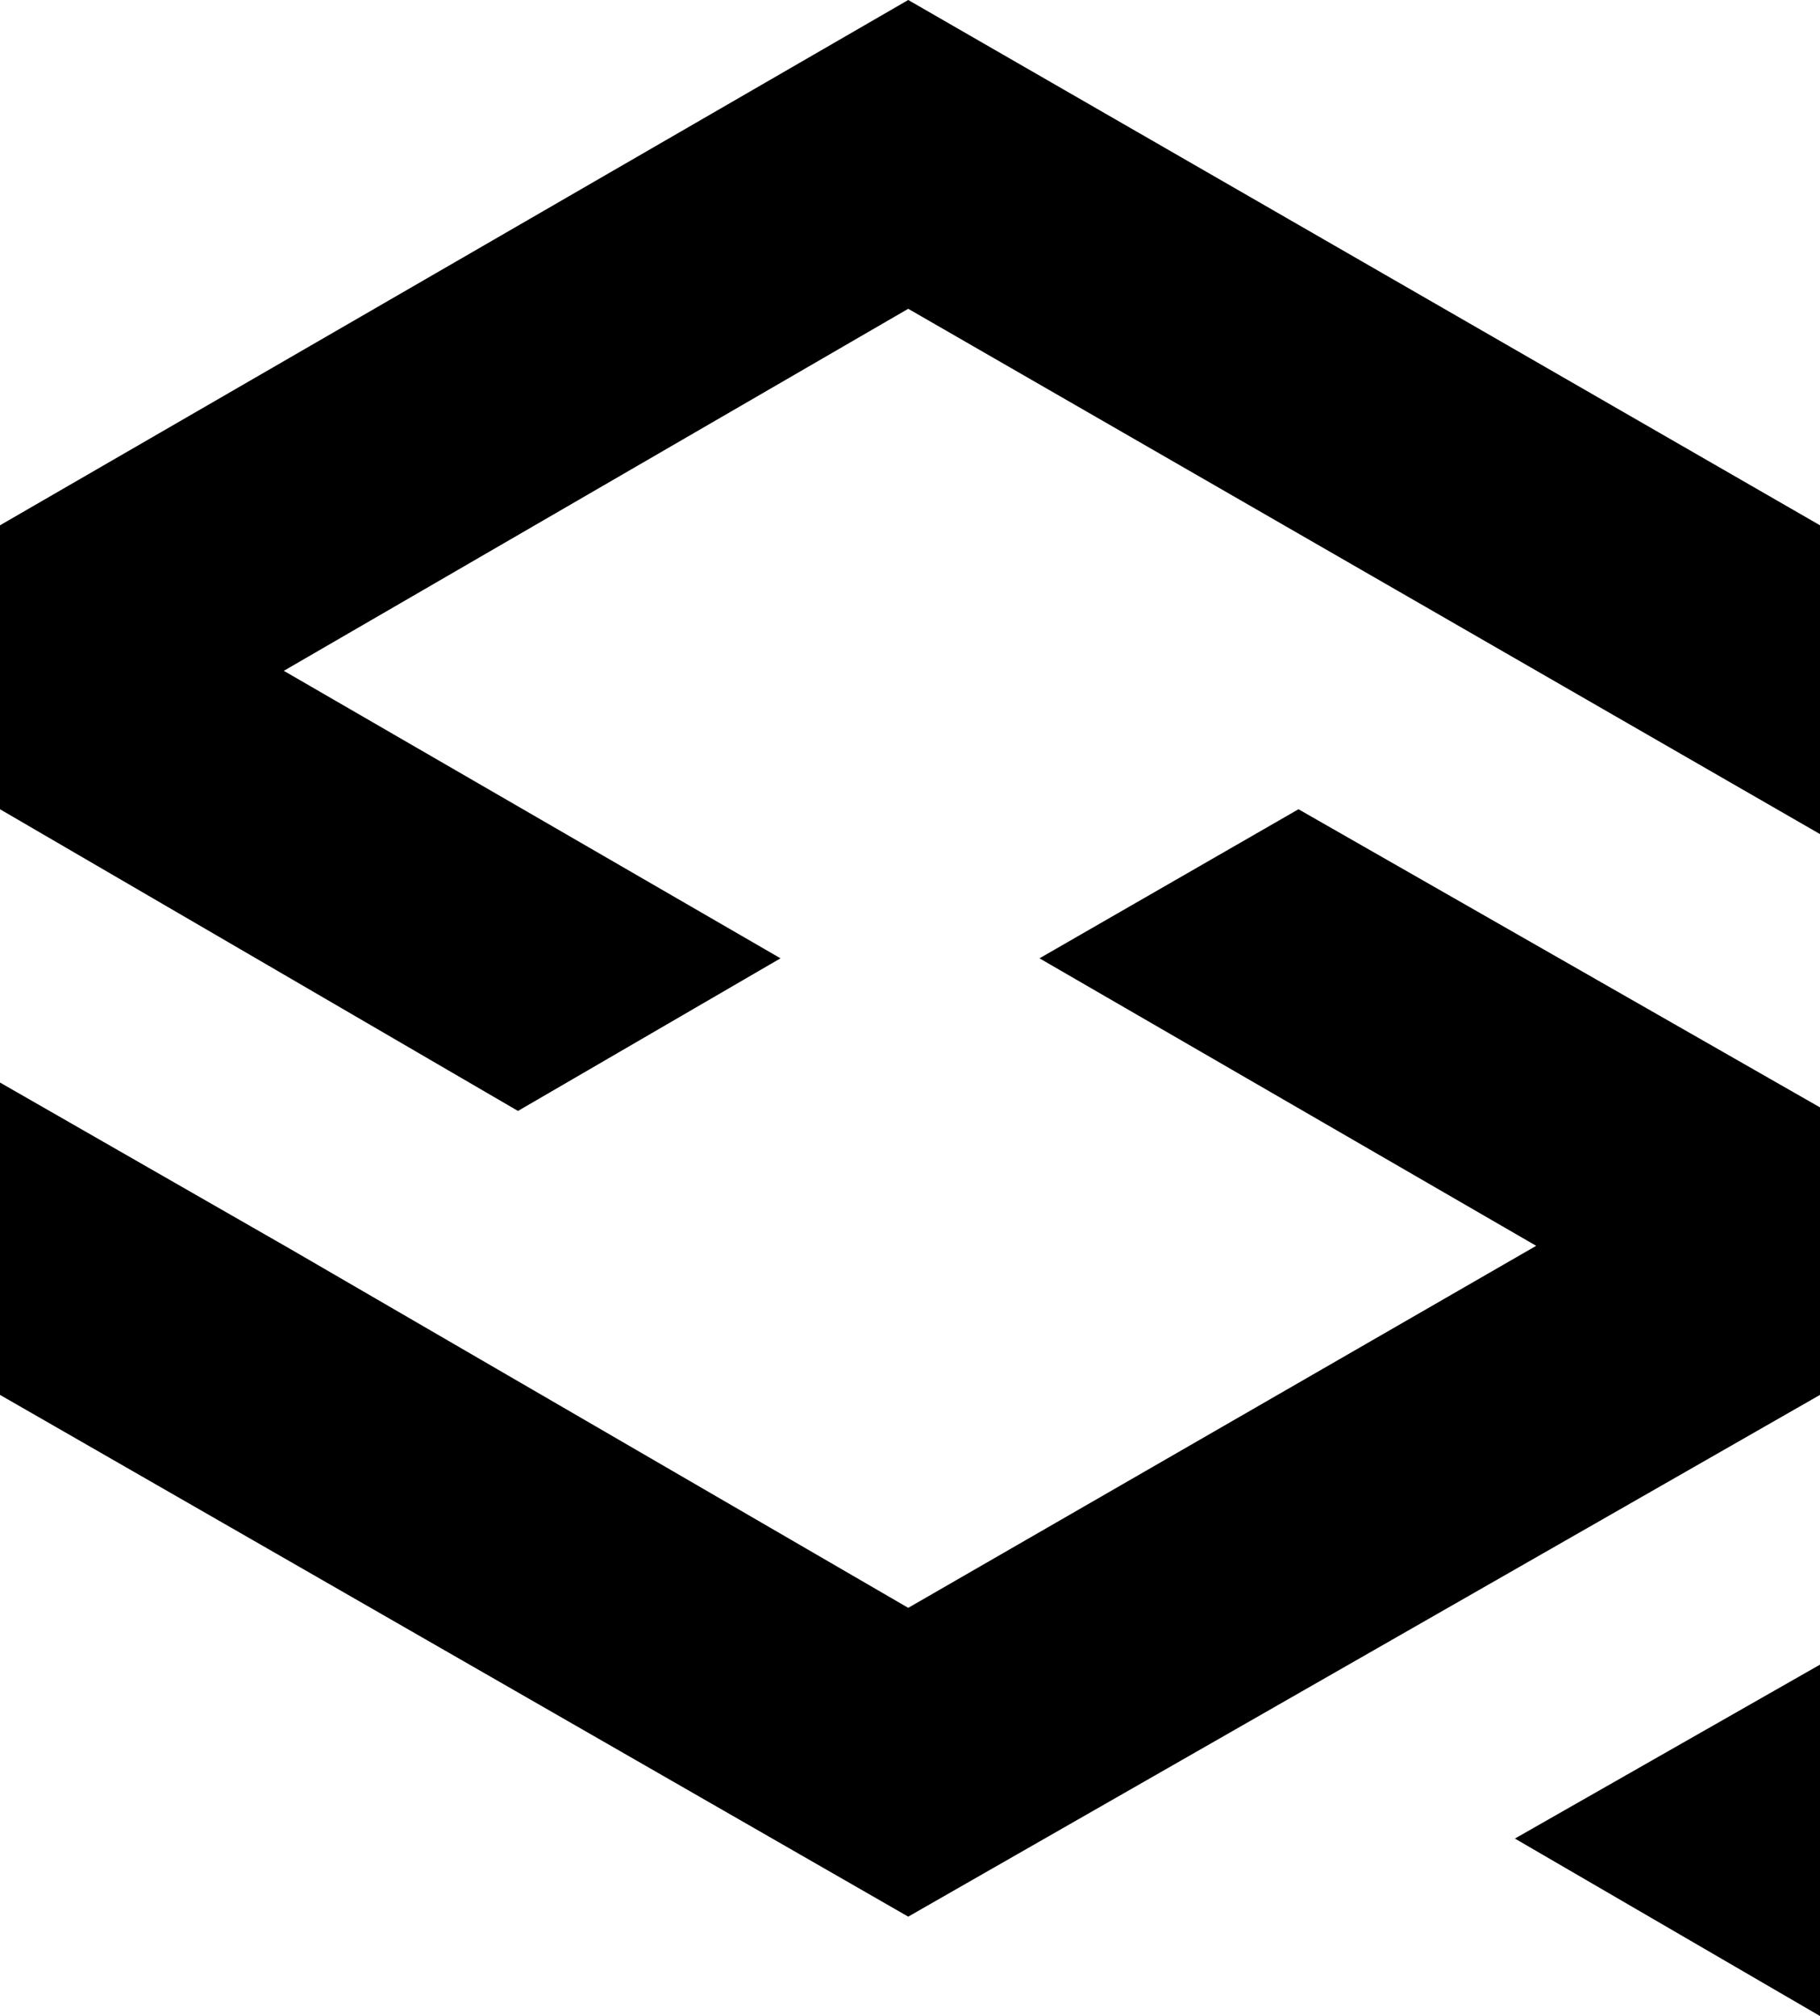<?xml version="1.0" encoding="utf-8"?>
<!-- Generator: Adobe Illustrator 24.0.1, SVG Export Plug-In . SVG Version: 6.00 Build 0)  -->
<svg version="1.1" id="Layer_1" xmlns="http://www.w3.org/2000/svg" xmlns:xlink="http://www.w3.org/1999/xlink" x="0px" y="0px"
	 viewBox="0 0 51.3 56.8" style="enable-background:new 0 0 51.3 56.8;" xml:space="preserve">
<g>
	<polygon points="29.3,27 43.3,35.1 25.6,45.3 8.2,35.2 8.2,35.2 0,30.5 0,39.3 25.6,54 51.3,39.3 51.3,31.2 36.6,22.8 	"/>
	<polygon points="25.6,0 0,14.8 0,22.8 14.6,31.3 22,27 8,18.9 25.6,8.7 51.3,23.5 51.3,14.8 	"/>
	<polygon points="42.7,51.8 51.3,56.8 51.3,46.9 	"/>
</g>
</svg>
